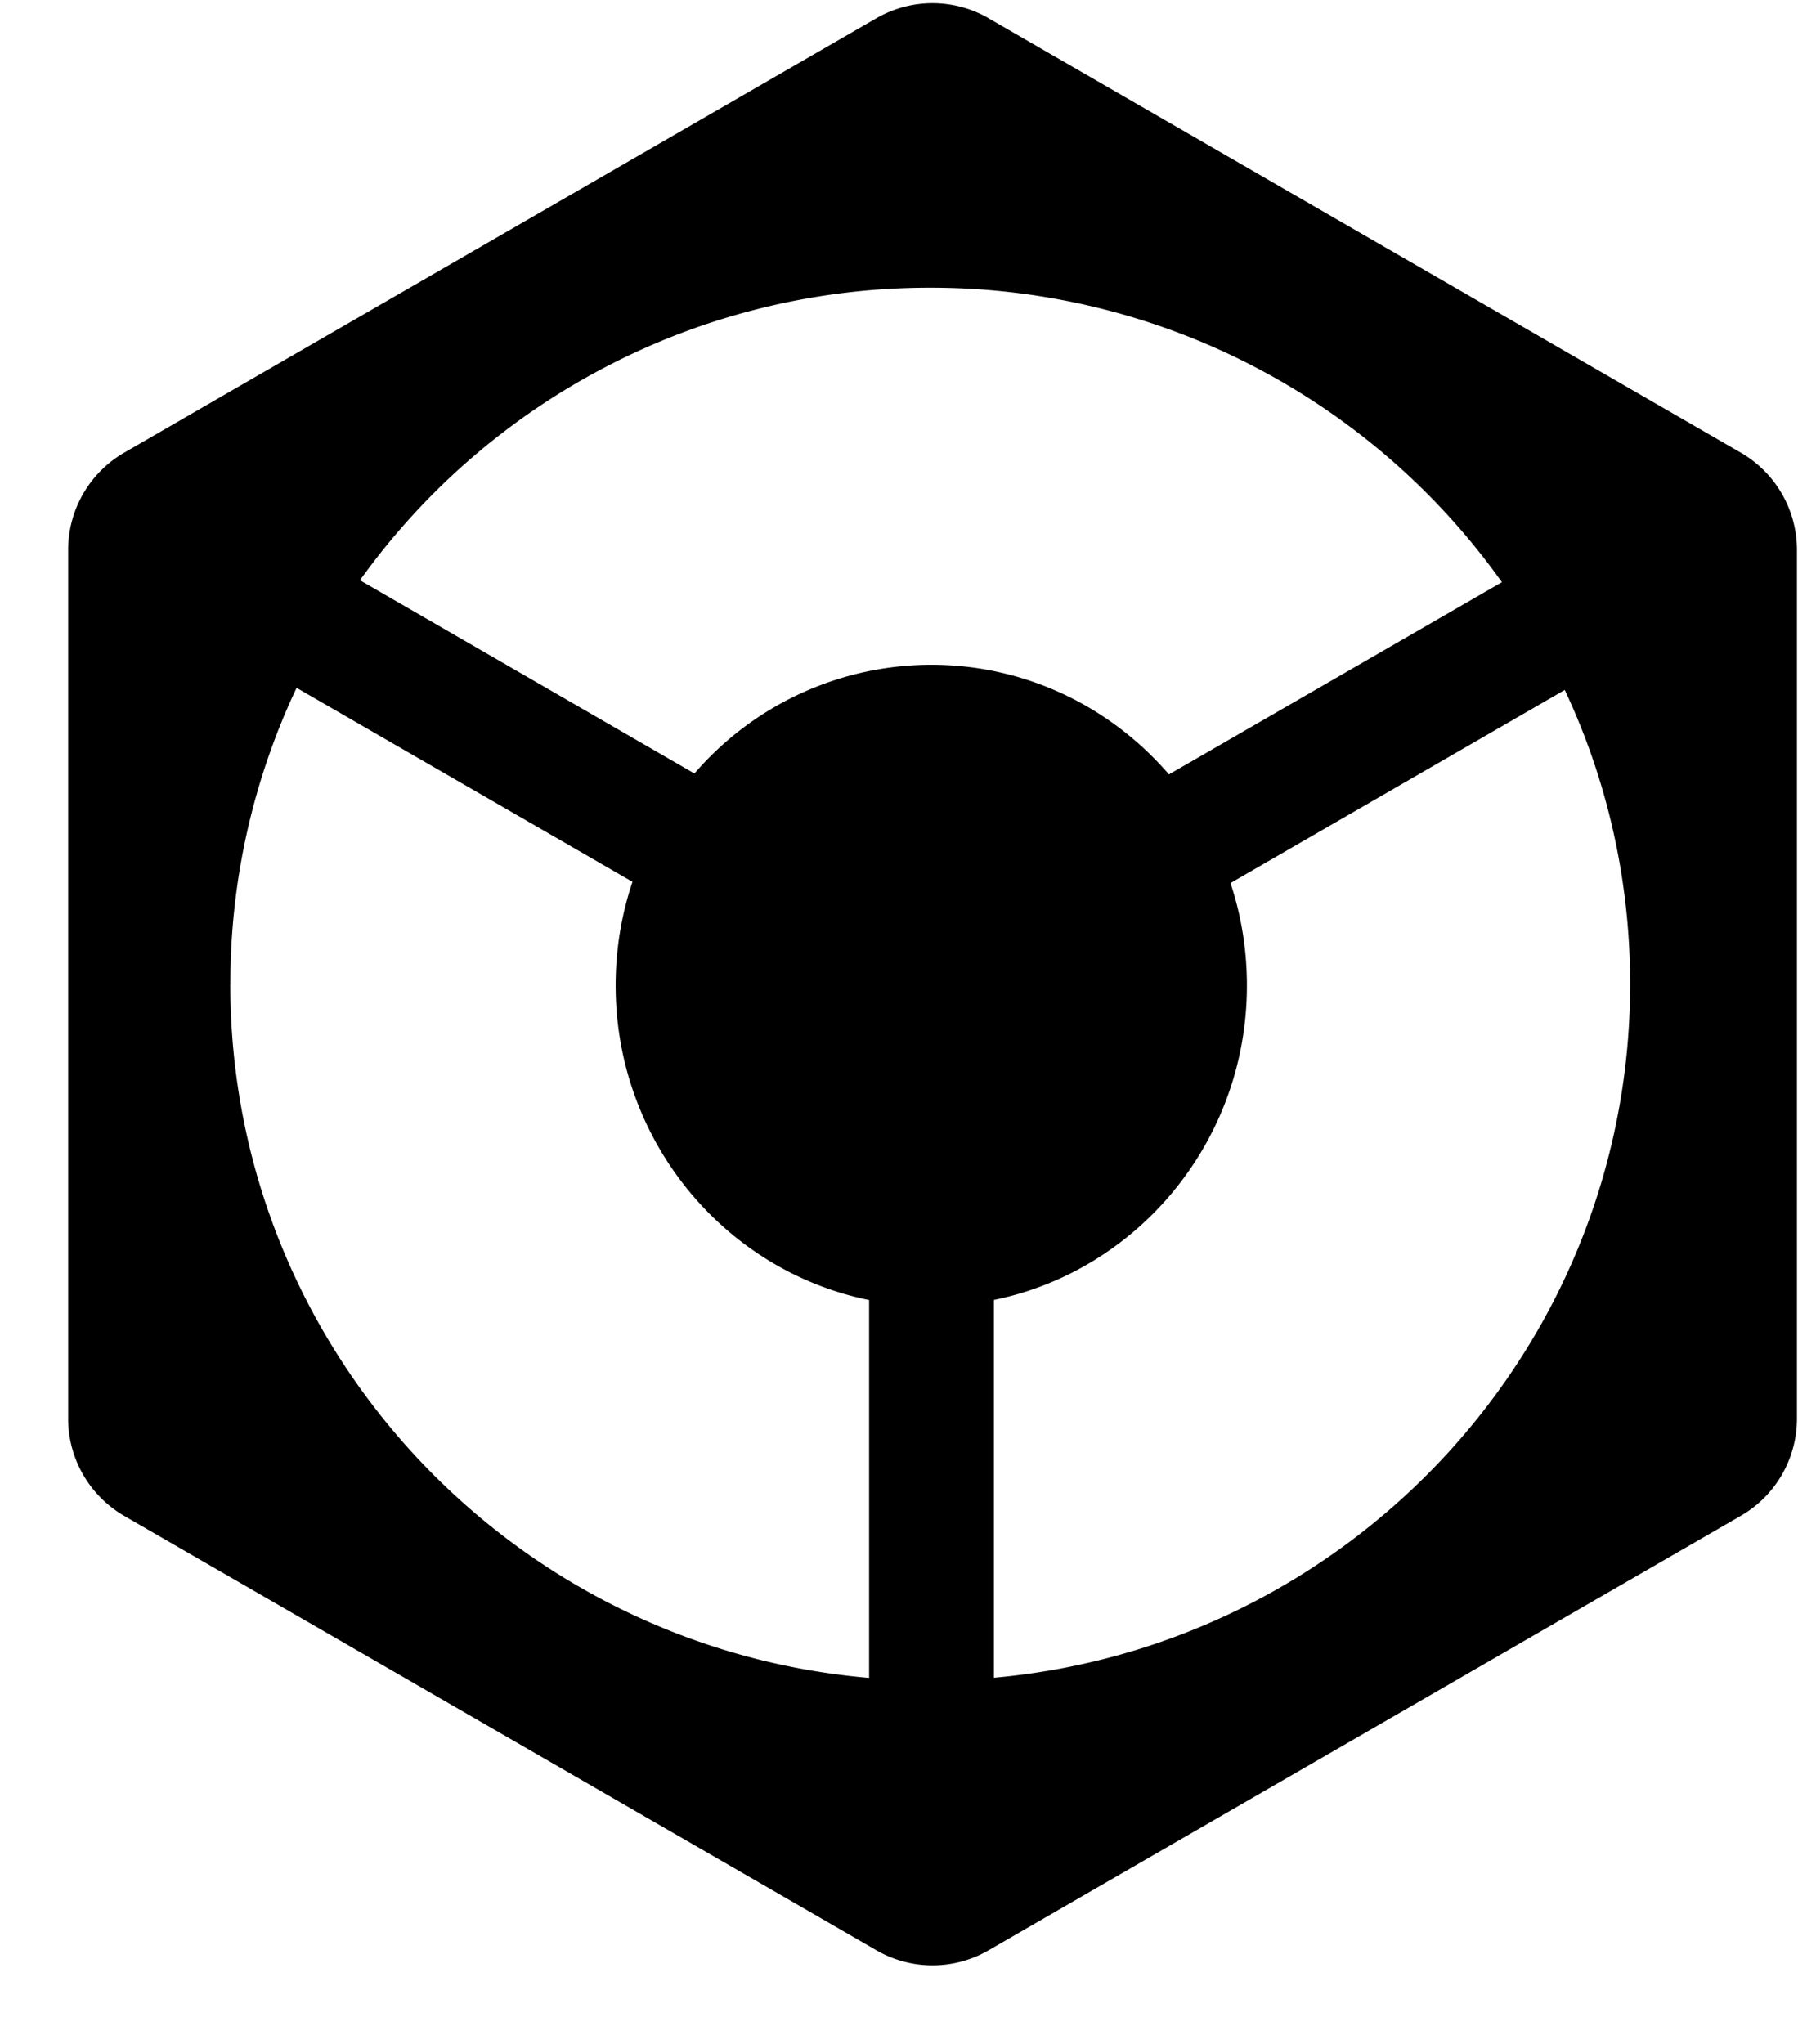 <svg xmlns="http://www.w3.org/2000/svg" width="22" height="25" fill="none"><path fill="#000" fill-rule="evenodd" d="M12.097.223a1.374 1.374 0 0 0-1.374 0L1.521 5.536a1.374 1.374 0 0 0-.687 1.19v10.626c0 .49.262.944.687 1.19l9.202 5.312c.425.246.949.246 1.374 0l9.202-5.313c.426-.245.688-.699.688-1.19V6.726c0-.49-.262-.944-.688-1.19L12.097.224ZM2.818 12.037c0 4.454 3.437 8.11 7.816 8.486v-4.622c-1.769-.359-3.101-1.945-3.101-3.847 0-.444.072-.87.206-1.268l-4.11-2.373a8.447 8.447 0 0 0-.81 3.624Zm1.586-4.94 4.093 2.364a3.828 3.828 0 0 1 2.898-1.33c1.16 0 2.2.519 2.908 1.341l4.074-2.351a8.567 8.567 0 0 0-6.995-3.602 8.567 8.567 0 0 0-6.978 3.579Zm15.542 4.94c0 4.444-3.42 8.093-7.785 8.484V15.9c1.766-.361 3.096-1.946 3.096-3.846 0-.438-.07-.86-.201-1.253l4.09-2.362c.514 1.093.8 2.312.8 3.598Z" clip-rule="evenodd"/></svg>